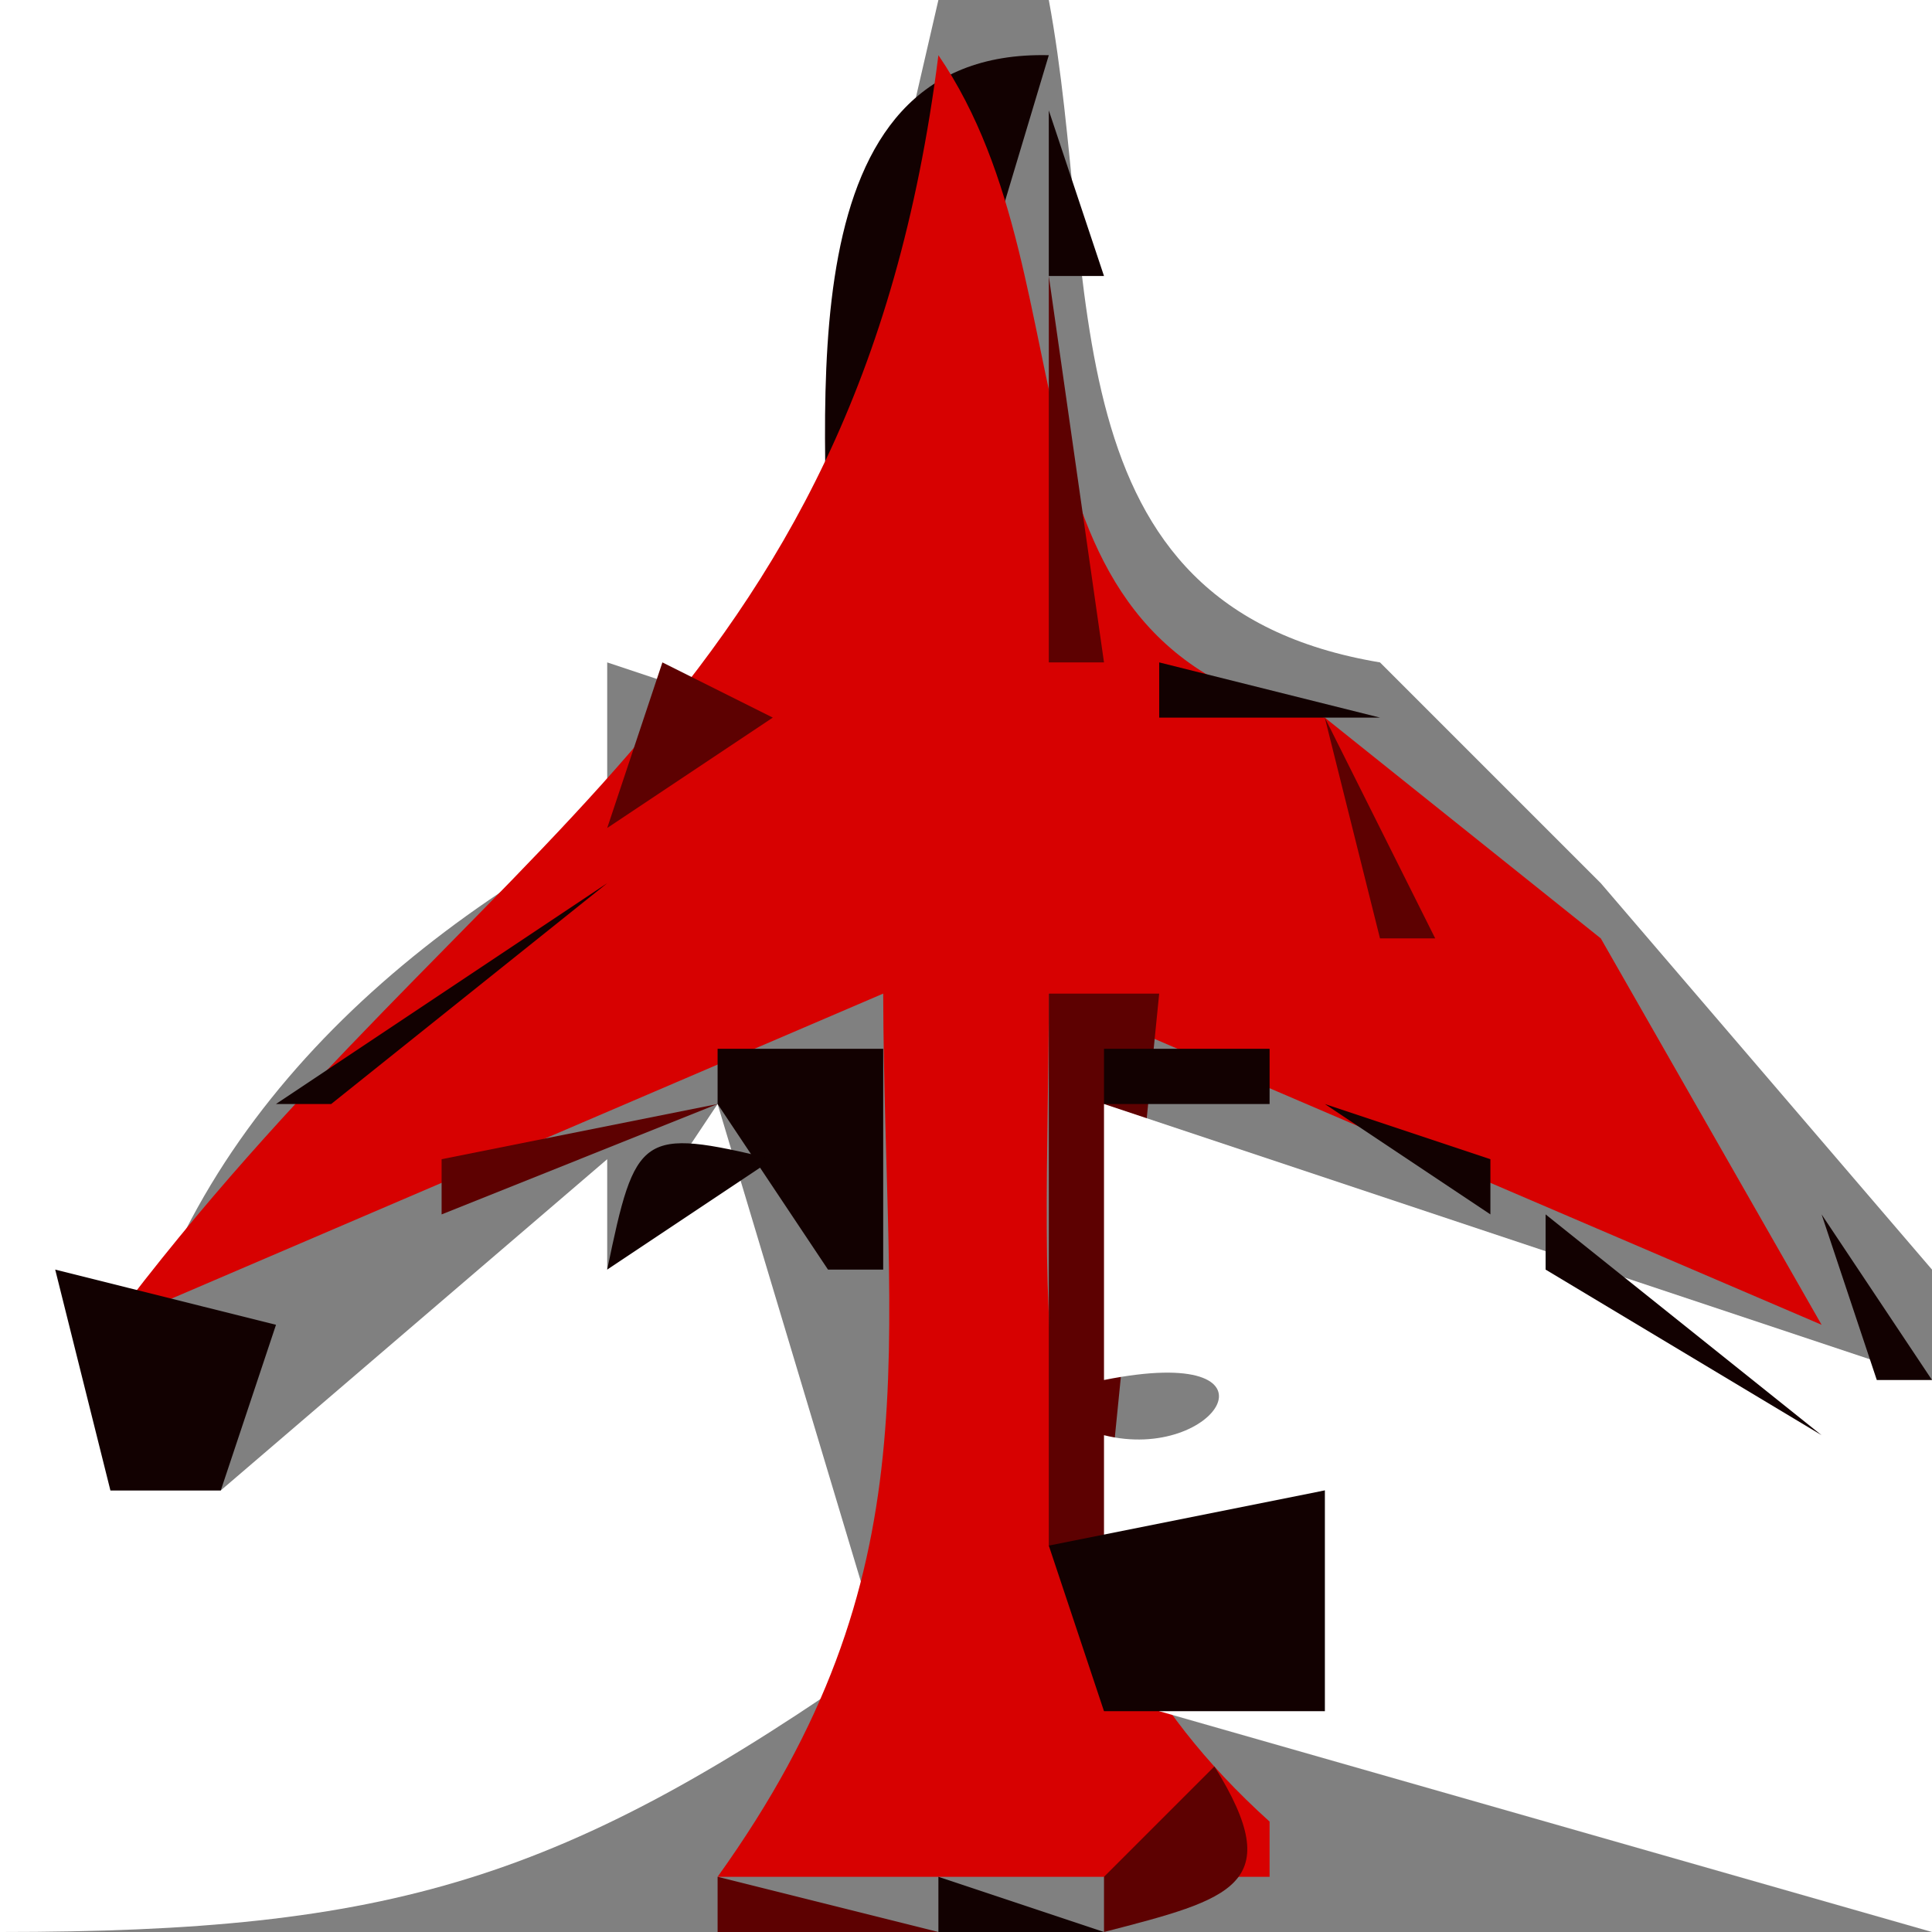 <?xml version="1.0" standalone="yes"?>
<svg width="35" height="35">
<rect width="100%" height="100%" fill="#808080" stroke="none"/>
<path style="fill:#ffffff; stroke:none;" d="M0 0L0 35C7.111 35 10.202 34.071 16 30L13 20L11 23L11 21L4 27L2 27C2.508 21.492 6.259 17.57 11 15L11 12L14 13L17 0L0 0z"/>
<path style="fill:#120101; stroke:none;" d="M15 11L16 11L19 1C14.162 0.885 15.003 7.471 15 11z"/>
<path style="fill:#ffffff; stroke:none;" d="M19 0C19.946 5.094 18.895 10.981 25 12L29 16L35 23L35 0L19 0z"/>
<path style="fill:#d70101; stroke:none;" d="M17 1C15.504 12.825 8.621 15.161 2 24L16 18C16.018 24.544 16.96 28.476 13 34L23 34L23 33C18.291 28.758 19 23.941 19 18L33 24L29 17L24 13C17.779 11.812 19.909 5.258 17 1z"/>
<path style="fill:#5d0101; stroke:none;" d="M18.333 1.667L18.667 2.333L18.333 1.667z"/>
<path style="fill:#120101; stroke:none;" d="M19 2L19 5L20 5L19 2z"/>
<path style="fill:#5d0101; stroke:none;" d="M16.333 3.667L16.667 4.333L16.333 3.667M19 5L19 12L20 12L19 5M15 11L16 12L15 11z"/>
<path style="fill:#120101; stroke:none;" d="M20 11L21 12L20 11M11 12L10 14L11 12z"/>
<path style="fill:#5d0101; stroke:none;" d="M12 12L11 15L14 13L12 12M14 12L15 13L14 12z"/>
<path style="fill:#120101; stroke:none;" d="M21 12L21 13L25 13L21 12z"/>
<path style="fill:#5d0101; stroke:none;" d="M22 13L23 14L22 13M24 13L25 17L26 17L24 13z"/>
<path style="fill:#120101; stroke:none;" d="M5 20L6 20L11 16L5 20M25 15L26 16L25 15M26 16L27 17L26 16M28 16L29 17L28 16z"/>
<path style="fill:#5d0101; stroke:none;" d="M7.667 17.333L8.333 17.667L7.667 17.333M27 17L28 18L27 17z"/>
<path style="fill:#120101; stroke:none;" d="M29.333 17.667L29.667 18.333L29.333 17.667z"/>
<path style="fill:#5d0101; stroke:none;" d="M14.667 18.333L15.333 18.667L14.667 18.333M19 18L19 28L20 28L21 18L19 18M6 19L7 20L6 19M8 21L8 22L13 20L8 21z"/>
<path style="fill:#120101; stroke:none;" d="M13 19L13 20L15 23L16 23L16 19L13 19M20 19L20 20L23 20L23 19L20 19z"/>
<path style="fill:#ffffff; stroke:none;" d="M21 19L22 20L21 19z"/>
<path style="fill:#5d0101; stroke:none;" d="M23 19L24 20L23 19M29 19L30 20L29 19z"/>
<path style="fill:#120101; stroke:none;" d="M4 20L5 21L4 20M11 23L14 21C11.604 20.425 11.513 20.525 11 23z"/>
<path style="fill:#ffffff; stroke:none;" d="M20 20L20 25C23.421 24.316 22.049 26.512 20 26L20 27L20 28L24 27L24 31L21 30L21 31L35 35L35 25L20 20z"/>
<path style="fill:#120101; stroke:none;" d="M24 20L27 22L27 21L24 20z"/>
<path style="fill:#5d0101; stroke:none;" d="M25 20L26 21L25 20M30 20L31 21L30 20z"/>
<path style="fill:#120101; stroke:none;" d="M3 21L4 22L3 21M9 21L10 22L9 21z"/>
<path style="fill:#5d0101; stroke:none;" d="M27 21L28 22L27 21M31 21L32 22L31 21z"/>
<path style="fill:#120101; stroke:none;" d="M2 22L3 23L2 22z"/>
<path style="fill:#5d0101; stroke:none;" d="M6 22L7 23L6 22z"/>
<path style="fill:#120101; stroke:none;" d="M7 22L8 23L7 22M20 22L21 23L20 22M28 22L28 23L33 26L28 22z"/>
<path style="fill:#5d0101; stroke:none;" d="M29 22L30 23L29 22z"/>
<path style="fill:#120101; stroke:none;" d="M33 22L34 25L35 25L33 22M1 23L2 27L4 27L5 24L1 23M5.667 23.333L6.333 23.667L5.667 23.333z"/>
<path style="fill:#5d0101; stroke:none;" d="M31 23L32 24L31 23M33.333 23.667L33.667 24.333L33.333 23.667M2.667 24.333L3.333 24.667L2.667 24.333z"/>
<path style="fill:#120101; stroke:none;" d="M21 24L22 27L21 24M15.333 25.667L15.667 26.333L15.333 25.667z"/>
<path style="fill:#5d0101; stroke:none;" d="M16.333 26.667L16.667 27.333L16.333 26.667z"/>
<path style="fill:#120101; stroke:none;" d="M19 28L20 31L24 31L24 27L19 28M16 28L11 35L16 28z"/>
<path style="fill:#5d0101; stroke:none;" d="M16 30L17 31L16 30M19 30L20 31L19 30M20.667 31.333L21.333 31.667L20.667 31.333M13 32L14 33L13 32M22 32L20 34L20 35C22.312 34.402 23.34 34.151 22 32z"/>
<path style="fill:#120101; stroke:none;" d="M23 32L24 33L23 32M23 35L26 33L23 35z"/>
<path style="fill:#5d0101; stroke:none;" d="M13 34L13 35L17 35L13 34z"/>
<path style="fill:#120101; stroke:none;" d="M17 34L17 35L20 35L17 34z"/>
</svg>
